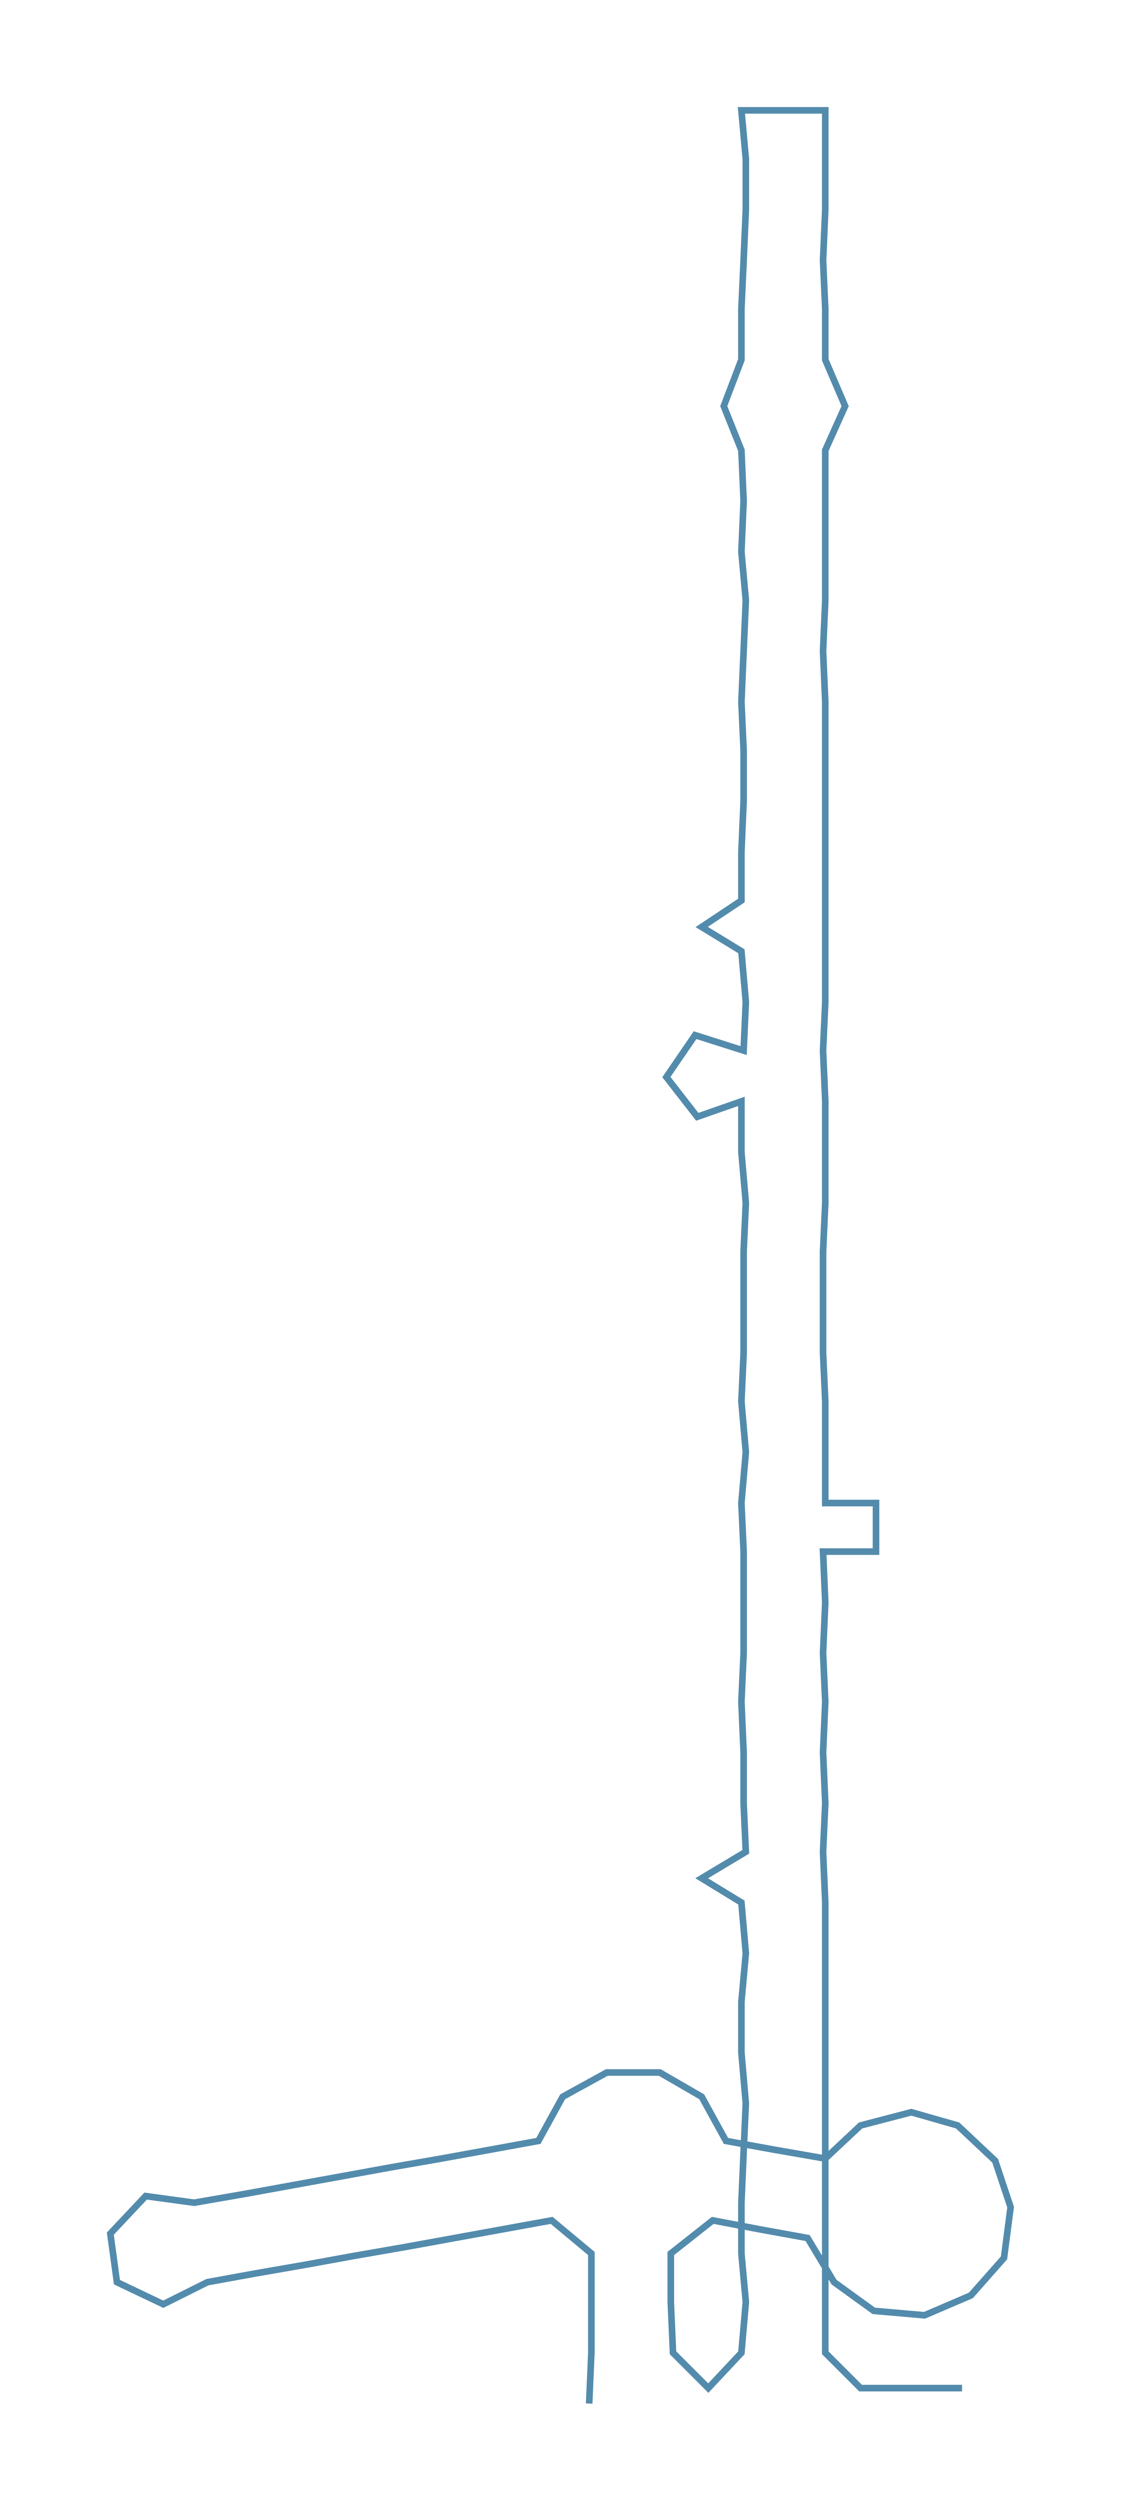 <ns0:svg xmlns:ns0="http://www.w3.org/2000/svg" width="134.678px" height="300px" viewBox="0 0 508.48 1132.66"><ns0:path style="stroke:#538bac;stroke-width:3px;fill:none;" d="M267 1089 L267 1089 L268 1066 L268 1043 L268 1021 L250 1006 L228 1010 L206 1014 L184 1018 L161 1022 L139 1026 L116 1030 L94 1034 L74 1044 L53 1034 L50 1012 L66 995 L88 998 L111 994 L133 990 L155 986 L177 982 L200 978 L222 974 L244 970 L255 950 L275 939 L299 939 L318 950 L329 970 L351 974 L374 978 L390 963 L413 957 L434 963 L451 979 L458 1000 L455 1023 L440 1040 L419 1049 L396 1047 L378 1034 L366 1014 L344 1010 L323 1006 L304 1021 L304 1043 L305 1066 L321 1082 L336 1066 L338 1043 L336 1021 L336 998 L337 975 L338 953 L336 930 L336 907 L338 885 L336 862 L318 851 L338 839 L337 817 L337 794 L336 771 L337 749 L337 726 L337 703 L336 681 L338 658 L336 635 L337 613 L337 590 L337 567 L338 545 L336 522 L336 499 L316 506 L302 488 L315 469 L337 476 L338 454 L336 431 L318 420 L336 408 L336 386 L337 363 L337 340 L336 318 L337 295 L338 272 L336 250 L337 227 L336 204 L328 184 L336 163 L336 140 L337 118 L338 95 L338 72 L336 50 L374 50 L374 72 L374 95 L373 118 L374 140 L374 163 L383 184 L374 204 L374 227 L374 250 L374 272 L373 295 L374 318 L374 340 L374 363 L374 386 L374 408 L374 431 L374 454 L373 476 L374 499 L374 522 L374 545 L373 567 L373 590 L373 613 L374 635 L374 658 L374 681 L397 681 L397 703 L373 703 L374 726 L373 749 L374 771 L373 794 L374 817 L373 839 L374 862 L374 885 L374 907 L374 930 L374 953 L374 975 L374 998 L374 1021 L374 1043 L374 1066 L390 1082 L413 1082 L436 1082" /></ns0:svg>